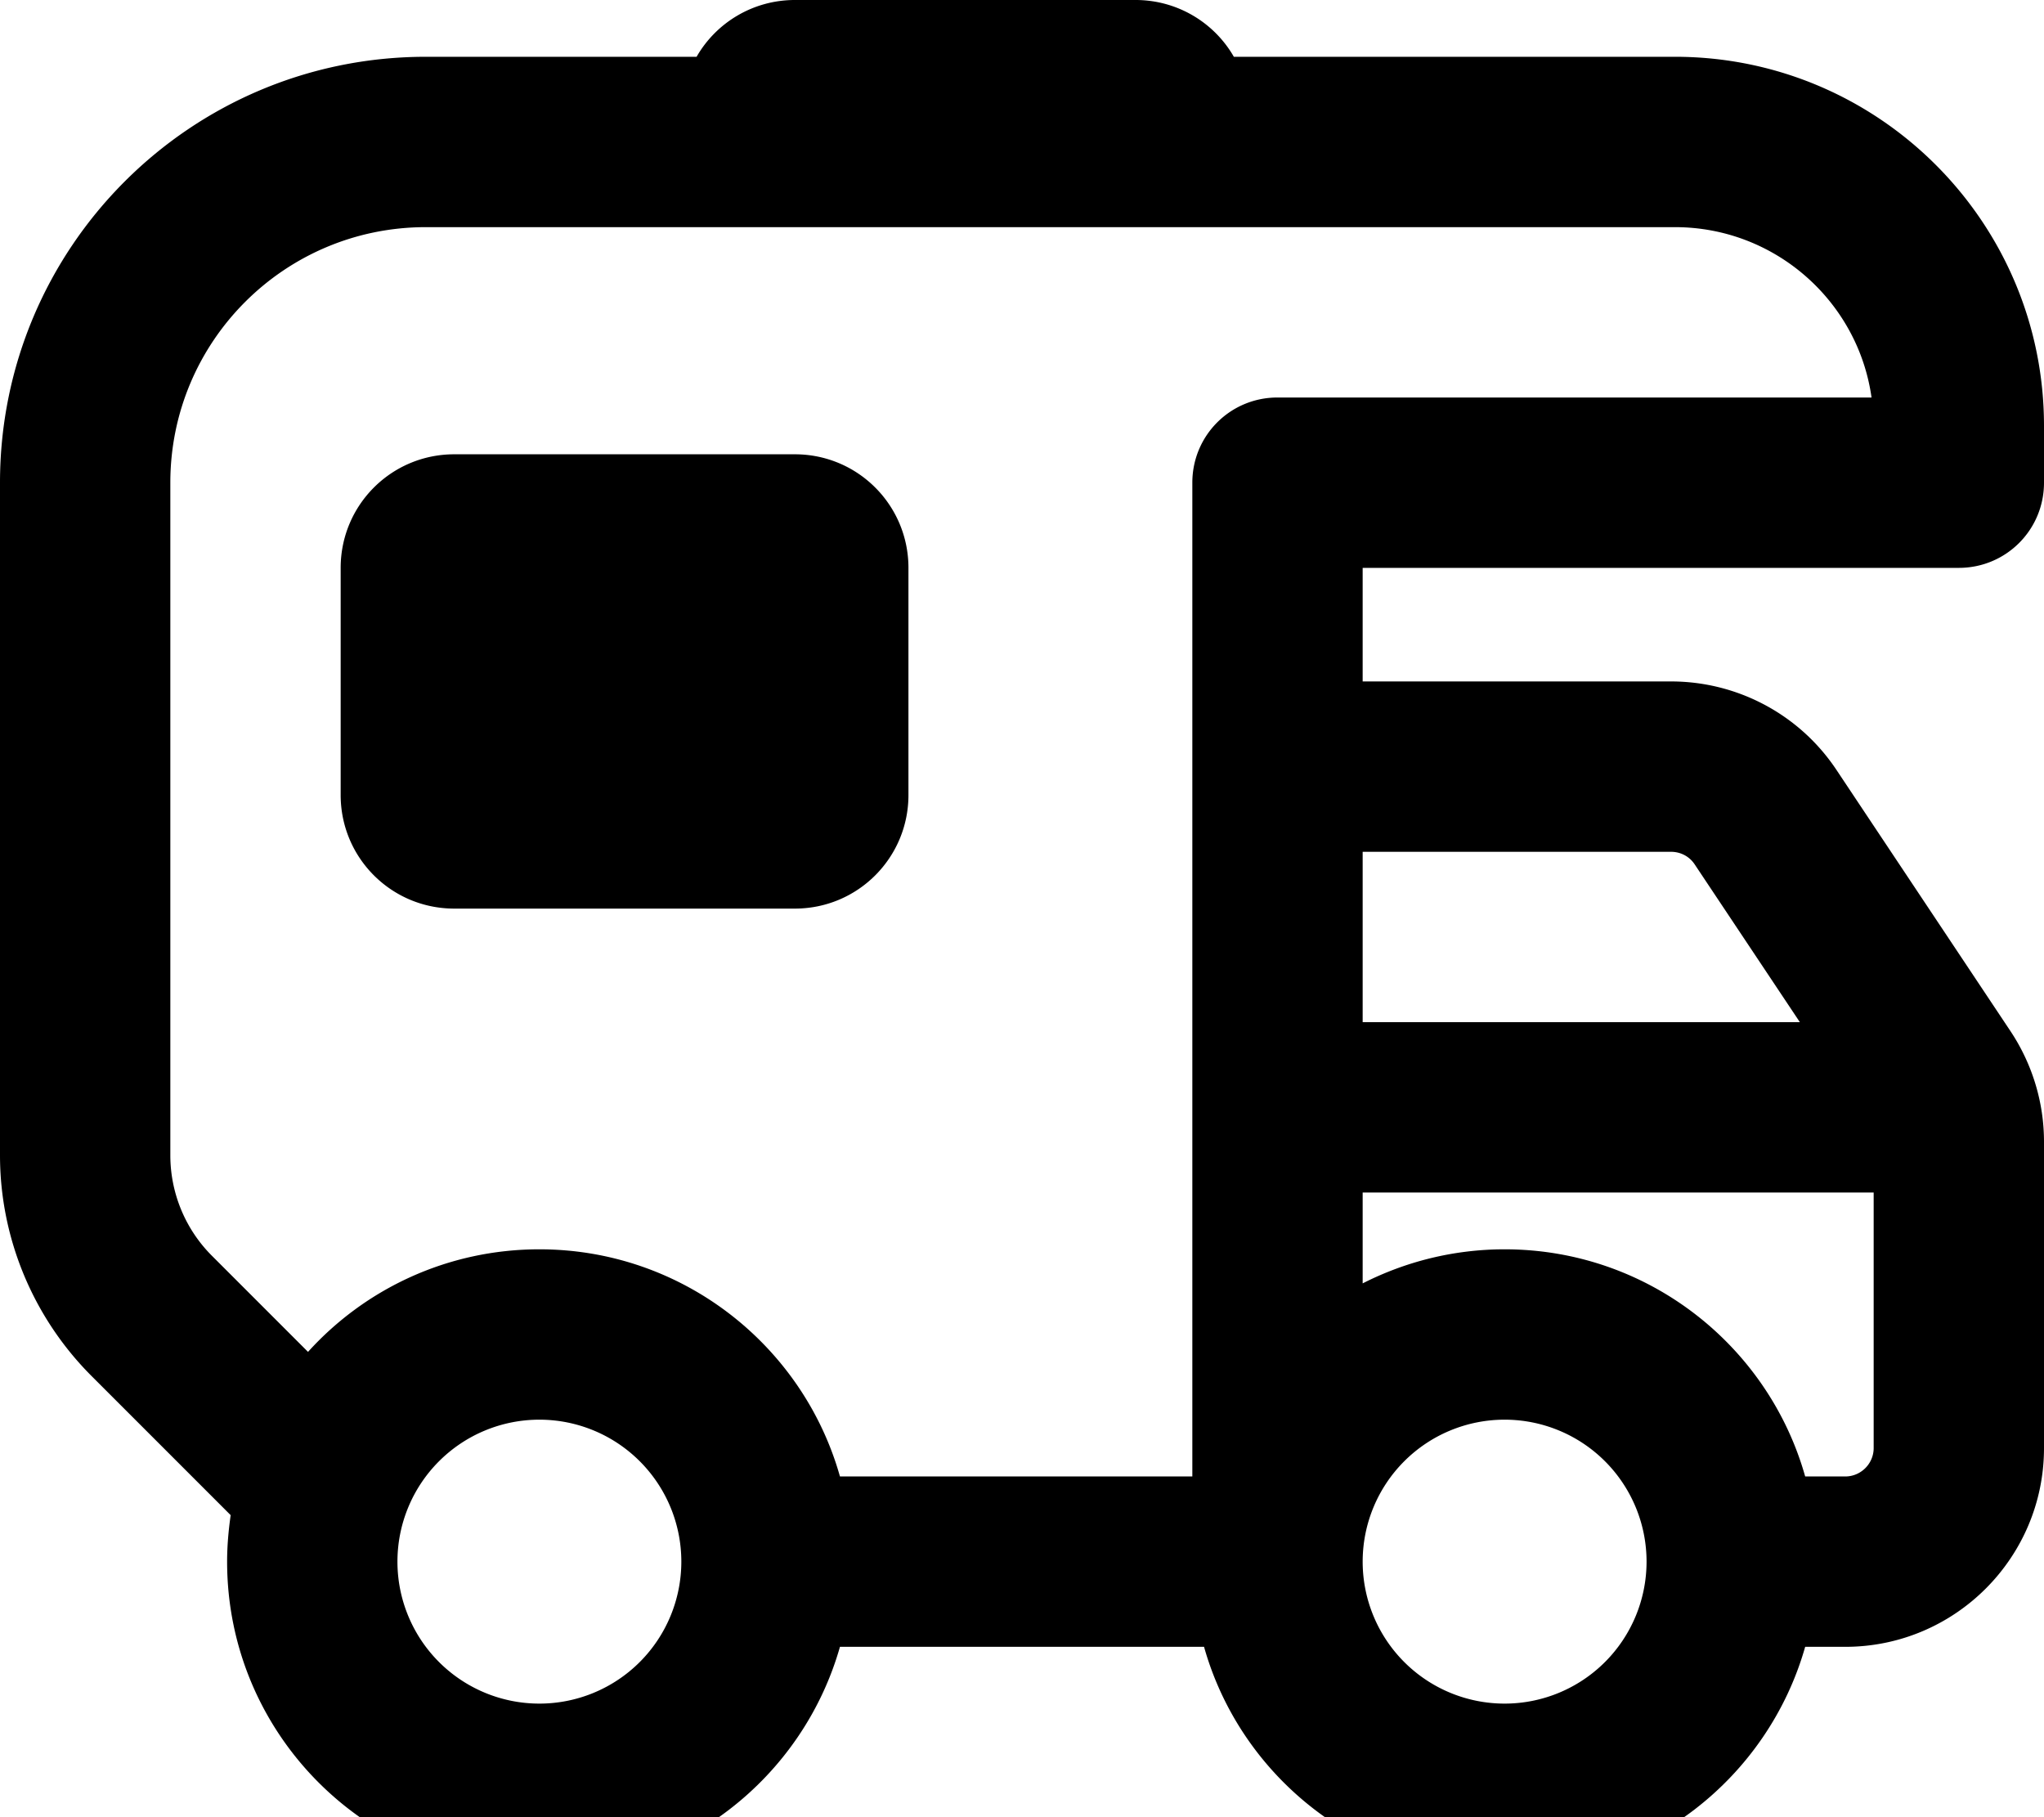<svg xmlns="http://www.w3.org/2000/svg" viewBox="0 0 576 512"><!--! Font Awesome Pro 7.1.0 by @fontawesome - https://fontawesome.com License - https://fontawesome.com/license (Commercial License) Copyright 2025 Fonticons, Inc. --><path fill="currentColor" d="M224 64l248 0c28.2 0 51.6 20.9 55.4 48L360 112c-13.3 0-24 10.7-24 24l0 280-99.3 0c-10.4-36.9-44.4-64-84.7-64-25.8 0-49.1 11.1-65.2 28.9L59.7 353.8C52.2 346.3 48 336.1 48 325.5L48 136c0-39.8 32.2-72 72-72l104 0zM339.3 464c10.4 36.9 44.4 64 84.7 64s74.2-27.1 84.7-64l11.3 0c30.9 0 56-25.1 56-56l0-86.3c0-11.1-3.3-21.9-9.4-31.1l-49.1-73.7c-10.4-15.6-27.9-24.9-46.6-24.9l-86.9 0 0-32 168 0c13.3 0 24-10.7 24-24l0-16c0-57.4-46.6-104-104-104L347.7 16C342.2 6.4 331.8 0 320 0L224 0c-11.8 0-22.2 6.4-27.7 16L120 16C53.7 16 0 69.7 0 136L0 325.5c0 23.3 9.3 45.7 25.8 62.2L65 426.9c-.6 4.3-1 8.6-1 13.1 0 48.6 39.4 88 88 88 40.3 0 74.2-27.1 84.7-64l102.6 0zM384 288l0-48 86.9 0c2.7 0 5.2 1.3 6.7 3.6L507.2 288 384 288zm0 48l144 0 0 72c0 4.4-3.6 8-8 8l-11.3 0c-10.4-36.9-44.4-64-84.7-64-14.4 0-28 3.5-40 9.6l0-25.6zm40 64a40 40 0 1 1 0 80 40 40 0 1 1 0-80zM112 440a40 40 0 1 1 80 0 40 40 0 1 1 -80 0zM96 160l0 64c0 17.7 14.3 32 32 32l96 0c17.7 0 32-14.3 32-32l0-64c0-17.7-14.3-32-32-32l-96 0c-17.7 0-32 14.3-32 32z"/></svg>